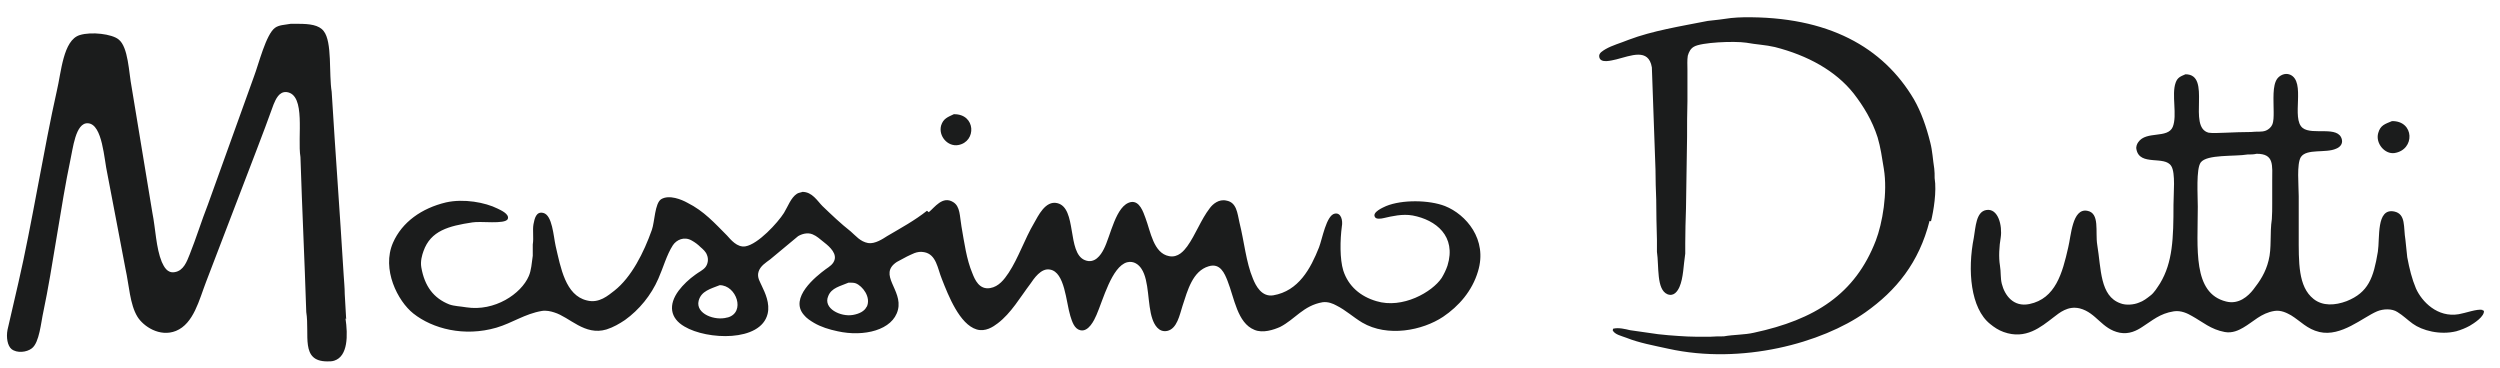 <svg width="129" height="19" viewBox="0 0 129 19" fill="none" xmlns="http://www.w3.org/2000/svg">
<path d="M128.129 16.045C128.129 16.045 128.11 16.007 128.091 15.989C127.81 15.932 127.211 16.157 126.874 16.213C125.769 16.401 124.963 15.558 124.663 14.884C124.457 14.397 124.326 13.872 124.214 13.273C124.176 12.973 124.158 12.673 124.12 12.374C124.008 11.718 124.158 11.044 123.54 10.913C122.603 10.726 122.809 12.28 122.697 12.992C122.472 14.34 122.21 15.09 121.086 15.539C120.487 15.764 119.85 15.801 119.381 15.427C118.576 14.79 118.614 13.535 118.614 12.111C118.614 11.456 118.614 10.8 118.614 10.126C118.614 9.564 118.501 8.459 118.726 8.103C119.026 7.654 120.018 7.916 120.543 7.672C120.693 7.616 120.899 7.466 120.842 7.204C120.674 6.455 119.325 6.998 118.82 6.605C118.201 6.118 119.007 4.207 118.164 3.851C117.883 3.739 117.621 3.908 117.508 4.057C117.246 4.413 117.321 5.163 117.321 5.781C117.321 6.024 117.321 6.268 117.246 6.436C117.19 6.567 117.059 6.68 116.928 6.736C116.703 6.83 116.441 6.773 116.16 6.811C115.71 6.811 115.28 6.83 114.83 6.848C114.549 6.848 114.212 6.886 113.968 6.848C112.845 6.567 114.156 3.833 112.77 3.833C112.507 3.945 112.358 4.001 112.264 4.264C112.039 4.882 112.358 5.949 112.114 6.549C111.852 7.167 110.747 6.736 110.335 7.335C110.279 7.41 110.204 7.56 110.241 7.71C110.41 8.59 111.702 8.01 112.039 8.571C112.264 8.927 112.152 9.995 112.152 10.557C112.152 12.299 112.114 13.535 111.459 14.621C111.309 14.846 111.159 15.108 110.953 15.258C110.784 15.389 110.597 15.539 110.372 15.614C110.11 15.726 109.698 15.764 109.417 15.652C108.349 15.277 108.424 13.872 108.218 12.636C108.106 11.962 108.368 10.988 107.694 10.875C106.926 10.744 106.87 12.168 106.72 12.767C106.42 14.097 106.064 15.408 104.716 15.689C103.891 15.858 103.442 15.239 103.292 14.64C103.217 14.34 103.255 14.041 103.198 13.704C103.124 13.273 103.161 12.692 103.236 12.261C103.33 11.643 103.105 10.726 102.487 10.838C101.962 10.931 101.944 11.718 101.85 12.261C101.513 13.947 101.681 15.914 102.693 16.719C102.899 16.888 103.124 17.038 103.386 17.131C104.528 17.543 105.315 16.869 105.952 16.382C106.27 16.139 106.701 15.764 107.319 15.914C108.181 16.139 108.443 16.981 109.379 17.169C109.866 17.262 110.26 17.056 110.541 16.869C111.046 16.551 111.44 16.176 112.17 16.064C112.545 16.007 112.882 16.176 113.107 16.307C113.65 16.607 114.081 17 114.793 17.131C115.186 17.206 115.523 17.038 115.748 16.907C116.272 16.607 116.666 16.157 117.359 16.045C117.714 15.989 118.014 16.157 118.22 16.27C118.707 16.569 119.044 16.981 119.681 17.131C120.805 17.393 121.91 16.382 122.659 16.064C122.978 15.932 123.427 15.914 123.708 16.101C123.989 16.27 124.233 16.513 124.495 16.701C124.982 17.056 125.9 17.3 126.742 17.094C127.005 17.019 127.229 16.925 127.435 16.813C127.623 16.701 128.241 16.326 128.166 16.007M117.246 9.414C117.246 9.77 117.246 10.145 117.246 10.501C117.246 10.763 117.246 11.044 117.227 11.306C117.115 12.037 117.227 12.805 117.059 13.441C116.909 14.059 116.609 14.509 116.272 14.94C116.01 15.277 115.523 15.726 114.867 15.558C113.126 15.127 113.406 12.823 113.406 10.669C113.406 10.07 113.313 8.721 113.556 8.384C113.875 7.953 115.298 8.085 115.973 7.972C116.122 7.972 116.291 7.972 116.441 7.935C117.359 7.935 117.246 8.515 117.246 9.358M123.427 6.249C123.071 6.399 122.828 6.455 122.715 6.867C122.566 7.391 123.053 7.972 123.558 7.897C124.626 7.729 124.588 6.23 123.427 6.249ZM99.64 11.418C99.771 10.894 99.939 9.883 99.827 9.19C99.827 9.021 99.827 8.852 99.808 8.703C99.733 8.234 99.715 7.785 99.602 7.354C99.396 6.53 99.134 5.781 98.759 5.125C97.167 2.428 94.32 0.836 89.975 0.892C89.769 0.892 89.544 0.911 89.319 0.93C88.926 0.986 88.514 1.042 88.121 1.079C86.697 1.36 85.274 1.585 84.037 2.053C83.625 2.222 83.195 2.334 82.839 2.54C82.726 2.615 82.483 2.728 82.52 2.934C82.576 3.29 83.138 3.121 83.4 3.065C84.15 2.877 85.067 2.465 85.236 3.477C85.292 5.237 85.367 6.979 85.423 8.74C85.423 9.265 85.442 9.789 85.461 10.313C85.461 11.006 85.48 11.681 85.498 12.374V12.992C85.611 13.741 85.461 14.94 86.041 15.183C86.379 15.314 86.566 15.015 86.66 14.809C86.866 14.34 86.866 13.685 86.959 13.085C86.959 12.898 86.959 12.73 86.959 12.542C86.959 11.943 86.978 11.362 86.997 10.763C87.016 9.527 87.034 8.309 87.053 7.073C87.053 6.455 87.053 5.837 87.072 5.219V4.732C87.072 4.357 87.072 3.983 87.072 3.608C87.072 3.364 87.053 3.102 87.09 2.877C87.147 2.671 87.24 2.503 87.409 2.409C87.783 2.184 89.469 2.11 90.106 2.203C90.612 2.297 91.117 2.316 91.586 2.428C93.271 2.859 94.714 3.645 95.65 4.825C96.156 5.481 96.605 6.211 96.886 7.092C97.036 7.598 97.111 8.122 97.205 8.703C97.411 9.939 97.13 11.531 96.793 12.411C95.725 15.183 93.646 16.494 90.499 17.169C90.012 17.281 89.469 17.262 88.945 17.356C88.72 17.356 88.495 17.356 88.252 17.375H87.521C87.222 17.375 86.922 17.356 86.622 17.337C86.266 17.319 85.91 17.281 85.555 17.244C85.067 17.169 84.599 17.113 84.112 17.038C83.869 16.981 83.513 16.888 83.232 16.963C83.232 16.981 83.232 17.019 83.213 17.038C83.307 17.262 83.681 17.337 83.925 17.431C84.581 17.693 85.311 17.824 86.079 17.993C89.881 18.836 94.021 17.693 96.249 16.12C97.842 14.996 99.022 13.554 99.565 11.4M49.218 5.893C48.899 6.043 48.675 6.118 48.562 6.474C48.412 7.017 48.899 7.579 49.443 7.485C50.398 7.317 50.36 5.874 49.218 5.893ZM47.832 10.875C47.195 11.381 46.502 11.756 45.771 12.186C45.565 12.318 45.153 12.598 44.797 12.542C44.385 12.467 44.16 12.168 43.898 11.943C43.374 11.531 42.906 11.081 42.437 10.632C42.175 10.37 41.913 9.901 41.407 9.901C41.313 9.939 41.22 9.939 41.126 9.995C40.808 10.201 40.658 10.651 40.452 10.988C40.133 11.493 39.122 12.598 38.467 12.711C38.036 12.786 37.699 12.355 37.511 12.149C36.874 11.512 36.331 10.894 35.47 10.463C35.17 10.295 34.533 10.033 34.121 10.276C33.784 10.482 33.784 11.456 33.634 11.868C33.222 13.029 32.585 14.303 31.705 14.996C31.386 15.239 30.918 15.67 30.281 15.502C29.176 15.239 28.933 13.816 28.671 12.692C28.558 12.186 28.502 11.1 28.034 10.988C27.659 10.894 27.584 11.287 27.528 11.568C27.472 11.887 27.547 12.261 27.491 12.617C27.491 12.823 27.491 13.011 27.491 13.198C27.434 13.591 27.416 13.947 27.285 14.247C26.891 15.165 25.524 16.082 24.063 15.858C23.726 15.801 23.445 15.801 23.183 15.708C22.377 15.389 21.909 14.771 21.74 13.797C21.684 13.479 21.778 13.16 21.853 12.954C22.227 11.905 23.145 11.662 24.381 11.475C24.793 11.4 26.048 11.587 26.198 11.306C26.311 11.044 25.823 10.838 25.674 10.763C25.037 10.444 23.932 10.239 23.014 10.444C21.759 10.744 20.748 11.456 20.279 12.524C19.68 13.891 20.523 15.539 21.328 16.176C22.321 16.963 23.951 17.393 25.617 16.907C26.442 16.663 27.078 16.195 27.959 16.045C28.184 16.007 28.427 16.064 28.596 16.12C29.401 16.363 30.169 17.337 31.293 17C31.649 16.888 31.967 16.701 32.248 16.513C32.978 15.989 33.597 15.239 33.971 14.378C34.215 13.835 34.402 13.142 34.72 12.655C34.908 12.374 35.301 12.186 35.694 12.411C35.863 12.505 36.013 12.617 36.144 12.748C36.275 12.861 36.425 12.992 36.481 13.16C36.575 13.385 36.519 13.629 36.406 13.778C36.275 13.947 36.05 14.041 35.882 14.172C35.563 14.397 35.245 14.696 35.02 14.996C34.477 15.726 34.571 16.419 35.32 16.85C36.481 17.543 39.253 17.656 39.609 16.195C39.74 15.652 39.478 15.108 39.309 14.752C39.234 14.565 39.047 14.322 39.141 14.022C39.234 13.722 39.515 13.554 39.74 13.385C40.227 12.992 40.695 12.58 41.182 12.186C41.37 12.074 41.669 11.98 41.932 12.093C42.156 12.186 42.306 12.336 42.475 12.467C42.662 12.617 43.149 12.973 43.074 13.367C43.018 13.629 42.793 13.76 42.606 13.891C42.1 14.265 40.714 15.371 41.482 16.251C41.613 16.419 41.819 16.551 42.007 16.663C42.362 16.869 42.775 17 43.224 17.094C44.573 17.393 46.071 17.038 46.333 15.989C46.596 14.959 45.284 14.172 46.277 13.516C46.446 13.423 46.633 13.329 46.801 13.235C47.026 13.142 47.307 12.936 47.682 13.011C48.319 13.123 48.375 13.853 48.6 14.397C48.937 15.258 49.517 16.738 50.398 17C50.847 17.131 51.241 16.869 51.484 16.682C52.177 16.157 52.645 15.333 53.17 14.64C53.338 14.397 53.713 13.816 54.181 13.91C54.949 14.041 55.005 15.577 55.23 16.307C55.324 16.607 55.436 16.963 55.736 17.038C56.167 17.15 56.466 16.513 56.579 16.251C56.916 15.483 57.365 13.76 58.152 13.535C58.508 13.441 58.77 13.666 58.901 13.872C59.313 14.49 59.201 15.708 59.463 16.457C59.557 16.738 59.782 17.169 60.231 17.075C60.737 16.963 60.868 16.251 61.018 15.783C61.28 14.977 61.542 13.985 62.366 13.741C62.966 13.554 63.191 14.116 63.34 14.49C63.696 15.389 63.846 16.663 64.726 17.019C65.157 17.206 65.719 17.019 66.056 16.869C66.824 16.476 67.255 15.764 68.248 15.595C68.529 15.558 68.791 15.67 68.96 15.764C69.446 16.007 69.821 16.363 70.289 16.644C71.6 17.412 73.398 17.056 74.466 16.345C75.272 15.801 75.965 15.015 76.264 14.003C76.77 12.355 75.646 11.063 74.56 10.632C73.736 10.313 72.35 10.295 71.525 10.632C71.357 10.707 70.795 10.95 70.945 11.194C71.001 11.325 71.263 11.287 71.413 11.25C71.825 11.156 72.368 11.025 72.893 11.119C74.092 11.344 75.159 12.186 74.691 13.704C74.616 13.928 74.504 14.153 74.391 14.34C73.904 15.071 72.368 15.951 71.02 15.539C70.196 15.296 69.578 14.771 69.315 13.966C69.128 13.367 69.147 12.374 69.24 11.681C69.297 11.381 69.203 10.95 68.866 11.025C68.435 11.119 68.229 12.336 68.06 12.767C67.63 13.853 67.011 15.015 65.7 15.239C65.101 15.333 64.801 14.752 64.651 14.378C64.296 13.535 64.202 12.467 63.959 11.493C63.846 10.988 63.809 10.444 63.284 10.351C62.891 10.257 62.572 10.538 62.423 10.744C61.973 11.325 61.692 12.111 61.261 12.711C61.093 12.936 60.793 13.31 60.325 13.217C59.519 13.067 59.37 11.943 59.107 11.25C58.995 10.95 58.808 10.351 58.358 10.426C57.571 10.576 57.309 12.186 56.953 12.861C56.803 13.16 56.485 13.629 55.979 13.423C55.043 13.048 55.586 10.726 54.556 10.482C53.938 10.332 53.563 11.156 53.357 11.512C52.87 12.336 52.552 13.31 52.046 14.078C51.821 14.415 51.54 14.79 51.091 14.865C50.529 14.959 50.304 14.434 50.173 14.097C49.873 13.385 49.761 12.542 49.611 11.681C49.517 11.156 49.555 10.651 49.18 10.426C48.637 10.089 48.225 10.707 47.925 10.95M37.53 16.382C36.893 16.569 35.882 16.195 36.05 15.52C36.181 15.015 36.668 14.902 37.137 14.715C37.998 14.715 38.485 16.12 37.549 16.382M44.722 15.82C44.61 16.064 44.329 16.195 44.011 16.251C43.374 16.363 42.456 15.914 42.737 15.277C42.906 14.846 43.355 14.771 43.786 14.584C43.936 14.584 44.067 14.584 44.16 14.621C44.498 14.752 44.966 15.333 44.722 15.839M17.863 16.476C17.844 16.045 17.807 15.595 17.788 15.165C17.788 14.846 17.751 14.509 17.732 14.172C17.526 10.782 17.32 8.103 17.114 4.732C16.964 3.814 17.151 2.166 16.702 1.604C16.458 1.285 15.971 1.229 15.391 1.229C15.26 1.229 15.129 1.229 14.997 1.229C14.679 1.285 14.398 1.285 14.192 1.435C13.724 1.772 13.349 3.308 13.106 3.945C12.319 6.155 11.514 8.347 10.727 10.557C10.39 11.418 10.127 12.28 9.79 13.123C9.641 13.498 9.472 13.966 9.022 14.041C8.629 14.116 8.461 13.76 8.348 13.516C8.048 12.786 8.03 11.812 7.861 10.969C7.505 8.815 7.149 6.661 6.794 4.507C6.644 3.739 6.625 2.428 6.119 2.035C5.782 1.754 4.714 1.623 4.115 1.81C3.254 2.072 3.16 3.739 2.935 4.676C2.28 7.579 1.624 11.681 0.95 14.584C0.762 15.389 0.575 16.213 0.388 17.019C0.313 17.412 0.388 17.843 0.594 18.012C0.875 18.236 1.38 18.18 1.643 17.974C2.036 17.674 2.111 16.644 2.242 16.064C2.71 13.853 3.16 10.482 3.628 8.272C3.759 7.71 3.89 6.305 4.546 6.361C5.295 6.418 5.37 8.234 5.539 8.965C5.857 10.594 6.157 12.224 6.475 13.872C6.662 14.715 6.7 15.708 7.093 16.345C7.393 16.832 8.236 17.412 9.079 17.075C9.996 16.701 10.277 15.464 10.633 14.546C11.495 12.28 12.375 10.014 13.237 7.747C13.537 6.961 13.836 6.174 14.117 5.387C14.229 5.125 14.398 4.713 14.791 4.751C15.803 4.882 15.335 7.073 15.503 8.103C15.597 11.006 15.709 13.198 15.803 16.101C15.99 17.281 15.484 18.648 16.889 18.648C17.02 18.648 17.133 18.648 17.245 18.611C17.957 18.386 17.957 17.3 17.826 16.419" fill="#1B1C1C"/>
</svg>

